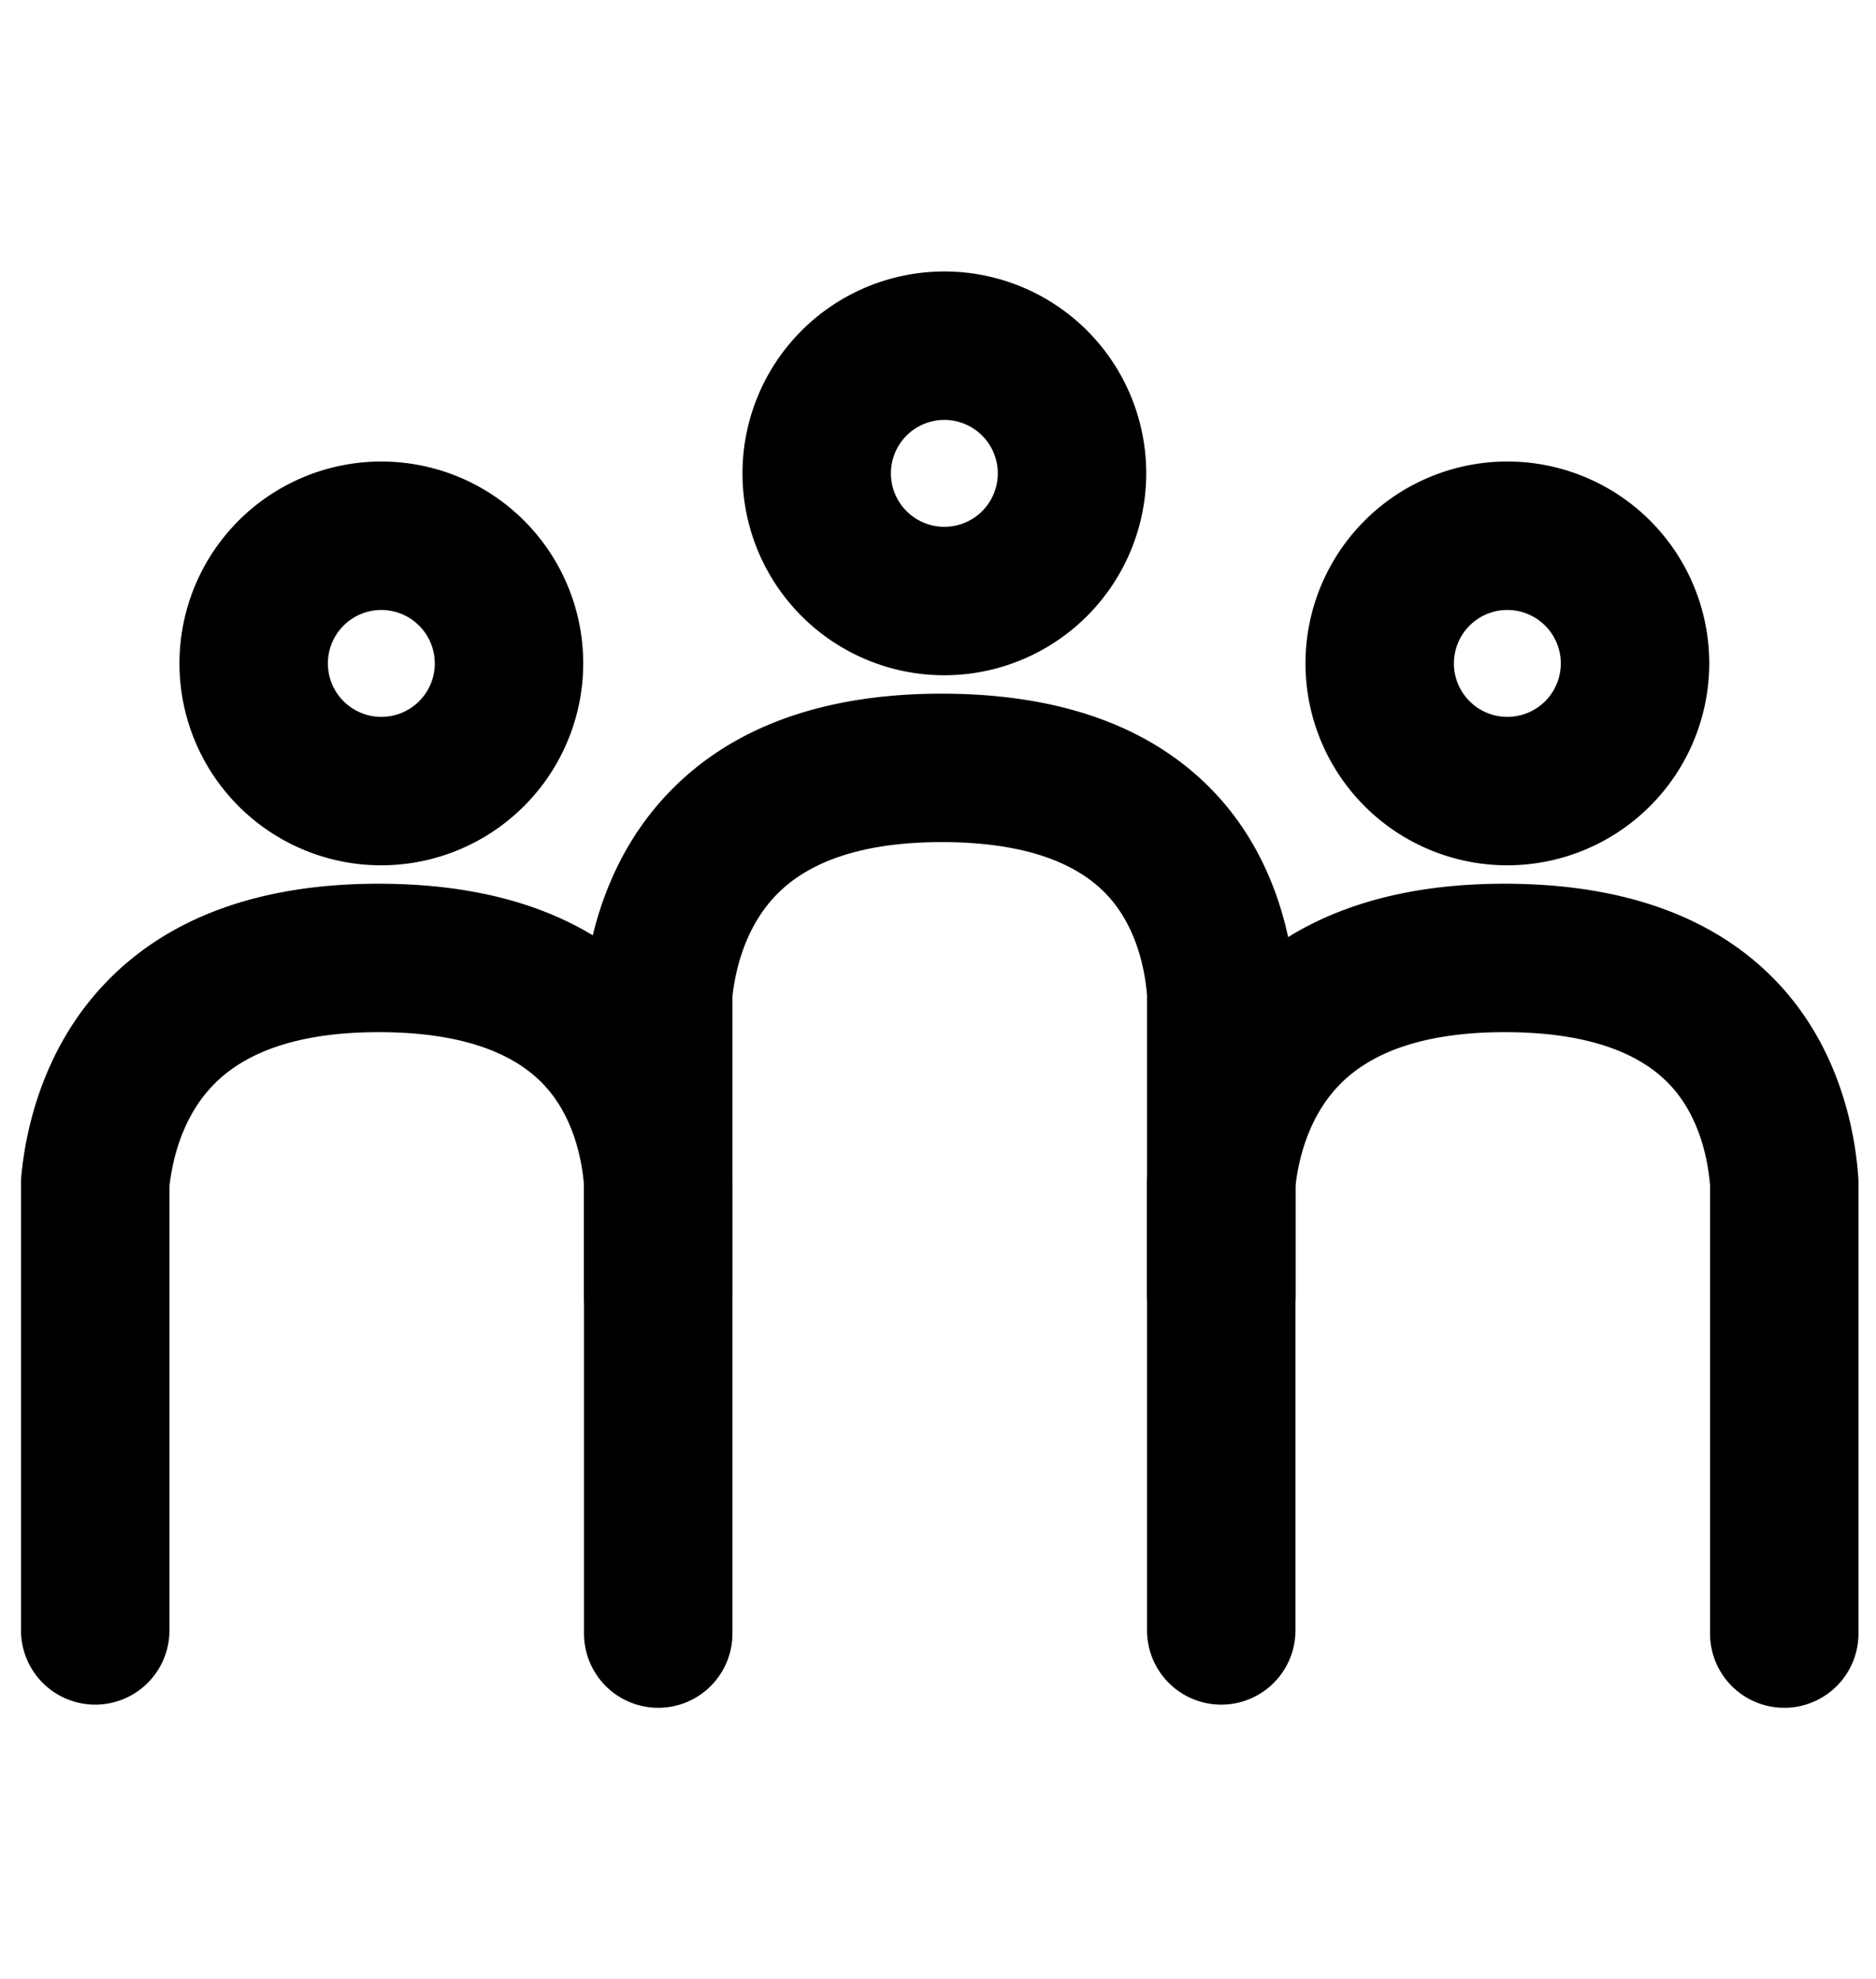 <svg id="ds44-icons" xmlns="http://www.w3.org/2000/svg" width="455" height="480" viewBox="0 0 455 480"><g id="Groupe_2252" data-name="Groupe 2252"><g id="Tracé_1109" data-name="Tracé 1109"><path d="M159.647,414.165a18,18,0,0,1-18-18V287.487c-.472-5.892-2.35-16.333-9.47-24.112-7.899-8.615-21.382-13.014-40.064-13.061h-.267c-18.65,0-32.267,4.436-40.472,13.183-7.415,7.894-9.625,18.271-10.277,24.231v107.671a18,18,0,0,1-36,0V286.822q0-.841.079-1.678c.973-10.39,4.858-30.218,19.95-46.285C40.398,222.575,62.849,214.314,91.845,214.314h.312c29.198.074,51.579,8.398,66.565,24.743,14.759,16.128,18.165,36.076,18.882,46.532q.042.615.042,1.232V396.165A18,18,0,0,1,159.647,414.165Z"/></g><path d="M92.49,209.851a48.963,48.963,0,1,1,48.963-48.963A49.019,49.019,0,0,1,92.49,209.851Zm0-61.926a12.963,12.963,0,1,0,12.963,12.963A12.978,12.978,0,0,0,92.49,147.925Z"/></g><g id="Groupe_2252-2" data-name="Groupe 2252"><g id="Tracé_1109-2" data-name="Tracé 1109"><path d="M432.749,414.165a18,18,0,0,1-18-18V287.487c-.472-5.892-2.35-16.333-9.47-24.112-7.899-8.615-21.382-13.014-40.064-13.061h-.267c-18.65,0-32.267,4.436-40.472,13.183-7.415,7.895-9.625,18.272-10.277,24.231v107.671a18,18,0,0,1-36,0V286.822q0-.841.079-1.678c.973-10.39,4.858-30.217,19.95-46.285C313.5,222.575,335.951,214.314,364.947,214.314h.312c29.198.074,51.579,8.398,66.565,24.743,14.759,16.128,18.165,36.076,18.882,46.532q.042.615.042,1.232V396.165A18,18,0,0,1,432.749,414.165Z"/></g><path d="M365.592,209.851a48.963,48.963,0,1,1,48.963-48.963A49.019,49.019,0,0,1,365.592,209.851Zm0-61.926a12.963,12.963,0,1,0,12.963,12.963A12.978,12.978,0,0,0,365.592,147.925Z"/></g><g id="user"><g id="Groupe_2252-3" data-name="Groupe 2252"><g id="Tracé_1109-3" data-name="Tracé 1109"><path d="M296.197,332.173a18,18,0,0,1-18-18V241.394c-.471-5.891-2.349-16.329-9.469-24.109-7.899-8.615-21.383-13.014-40.065-13.061h-.267c-18.65,0-32.267,4.436-40.472,13.183-7.415,7.894-9.625,18.271-10.277,24.23v72.536a18,18,0,0,1-36,0V240.731q0-.841.079-1.679c.973-10.389,4.858-30.217,19.951-46.284,15.273-16.283,37.724-24.544,66.72-24.544h.312c29.199.074,51.58,8.398,66.566,24.744,14.76,16.127,18.165,36.075,18.881,46.531q.042.615.042,1.231v73.442A18,18,0,0,1,296.197,332.173Z"/></g><path d="M229.041,163.76a48.962,48.962,0,1,1,48.963-48.962A49.017,49.017,0,0,1,229.041,163.76Zm0-61.925a12.962,12.962,0,1,0,12.963,12.963A12.978,12.978,0,0,0,229.041,101.835Z"/></g></g></svg>